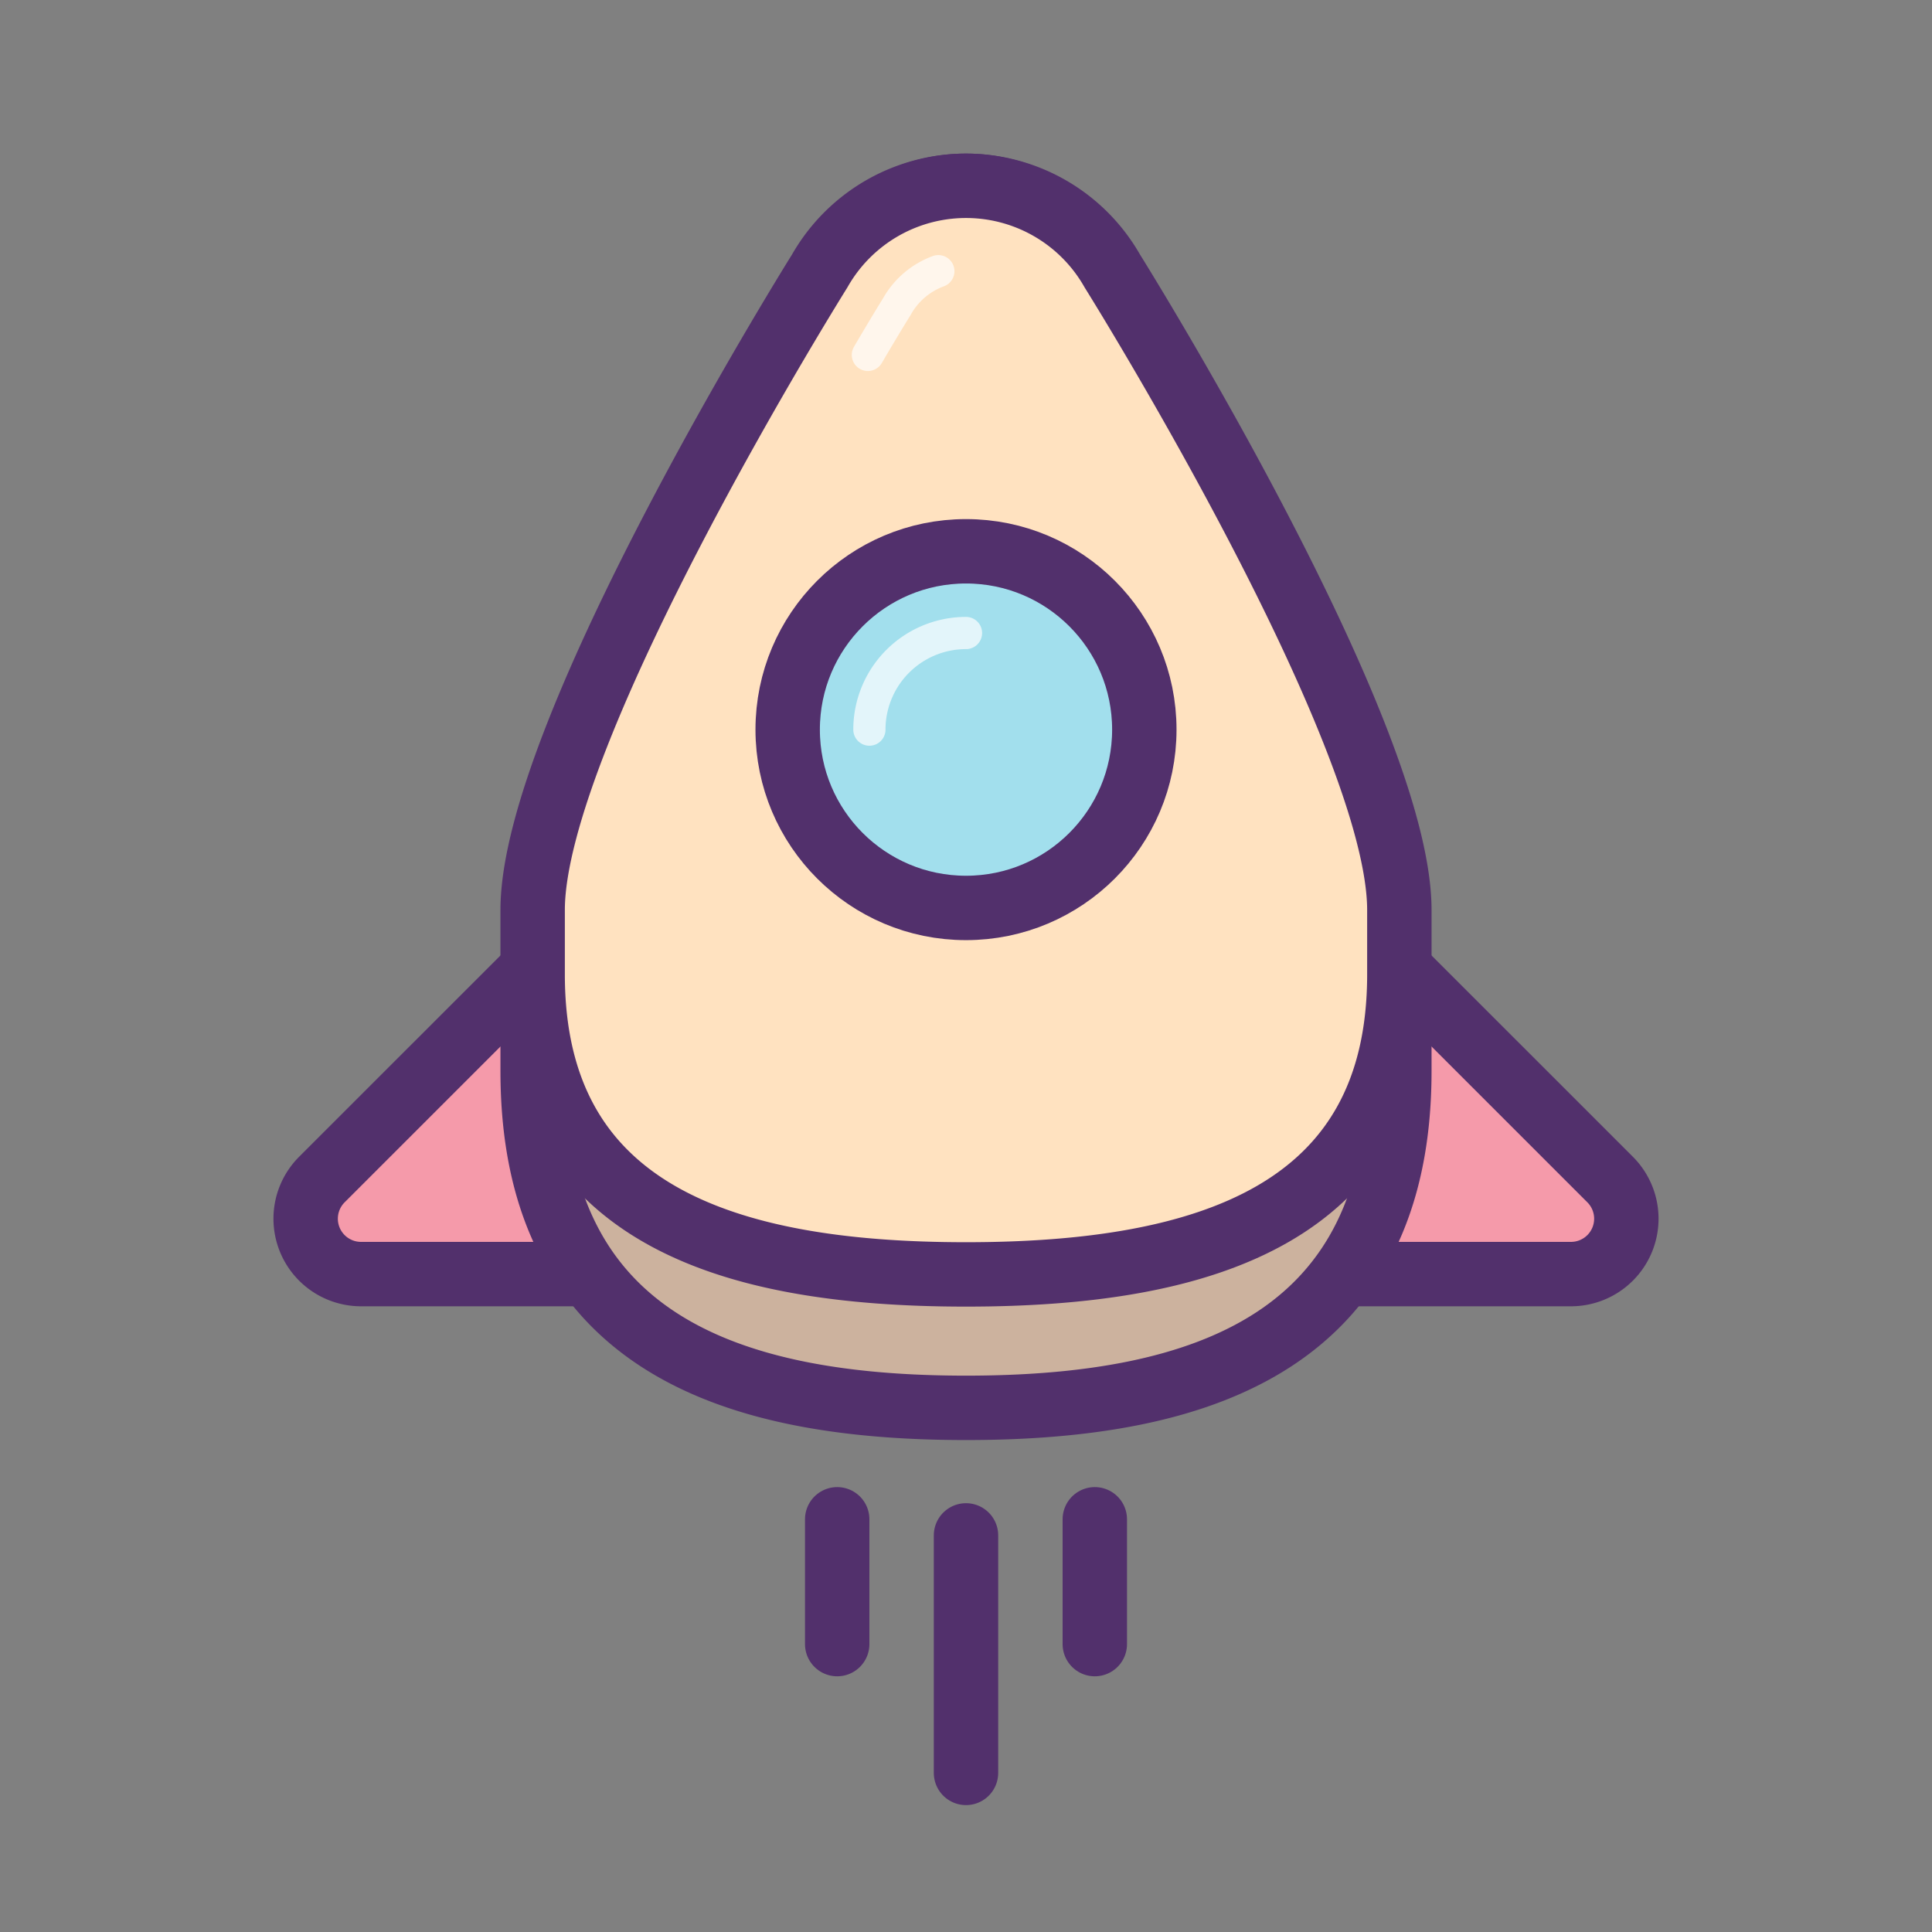 <svg xmlns="http://www.w3.org/2000/svg" viewBox="0 0 60 60"><rect x="0" y="0" width="60" height="60" fill="#808080" stroke="none"/><title>icons-deploy</title><path d="M48.783,39.568H31.72A1.72,1.72,0,0,1,30,37.848h0V20.784a1.72,1.72,0,0,1,2.937-1.216L50,36.628A1.72,1.72,0,0,1,48.783,39.568Z" style="fill:#f59aaa;stroke:#52306c;stroke-linecap:round;stroke-linejoin:round;stroke-width:2px"/><path d="M11.217,39.568H28.28A1.72,1.72,0,0,0,30,37.848h0V20.784a1.72,1.72,0,0,0-2.937-1.216L10,36.628A1.72,1.72,0,0,0,11.217,39.568Z" style="fill:#f59aaa;stroke:#52306c;stroke-linecap:round;stroke-linejoin:round;stroke-width:2px"/><path d="M43.458,31.015c0-6.287-8.914-22.275-8.914-22.275a4.961,4.961,0,0,0-9.088,0s-8.914,15.988-8.914,22.275v2.249c0,8.343,6.025,10.458,13.458,10.458s13.458-2.115,13.458-10.458V31.015h0Z" style="fill:#ccb29e;stroke:#52306c;stroke-linecap:round;stroke-linejoin:round;stroke-width:2px"/><path d="M43.458,28.261c0-5.6-8.914-19.845-8.914-19.845a5.225,5.225,0,0,0-9.088,0s-8.914,14.243-8.914,19.845v2c0,7.433,6.025,9.317,13.458,9.317s13.458-1.885,13.458-9.317v-2h0Z" style="fill:#ffe2c0;stroke:#52306c;stroke-linecap:round;stroke-linejoin:round;stroke-width:2px"/><path d="M29.141,8.422a2.435,2.435,0,0,0-1.288,1.1s-0.374.6-.9,1.5" style="fill:none;stroke:#fff;stroke-linecap:round;stroke-linejoin:round;opacity:0.7;isolation:isolate"/><circle cx="30" cy="22.659" r="5.538" style="fill:#a2dfed;stroke:#52306c;stroke-linecap:round;stroke-linejoin:round;stroke-width:2px"/><path d="M27,22.659a3,3,0,0,1,3-3" style="fill:none;stroke:#fff;stroke-linecap:round;stroke-linejoin:round;opacity:0.7;isolation:isolate"/><line x1="26" y1="47.183" x2="26" y2="51.059" style="fill:none;stroke:#52306c;stroke-linecap:round;stroke-miterlimit:10;stroke-width:2px"/><line x1="34" y1="47.183" x2="34" y2="51.059" style="fill:none;stroke:#52306c;stroke-linecap:round;stroke-miterlimit:10;stroke-width:2px"/><line x1="30" y1="47.683" x2="30" y2="55.059" style="fill:none;stroke:#52306c;stroke-linecap:round;stroke-miterlimit:10;stroke-width:2px"/><rect width="60" height="60" style="fill:none"/></svg>
